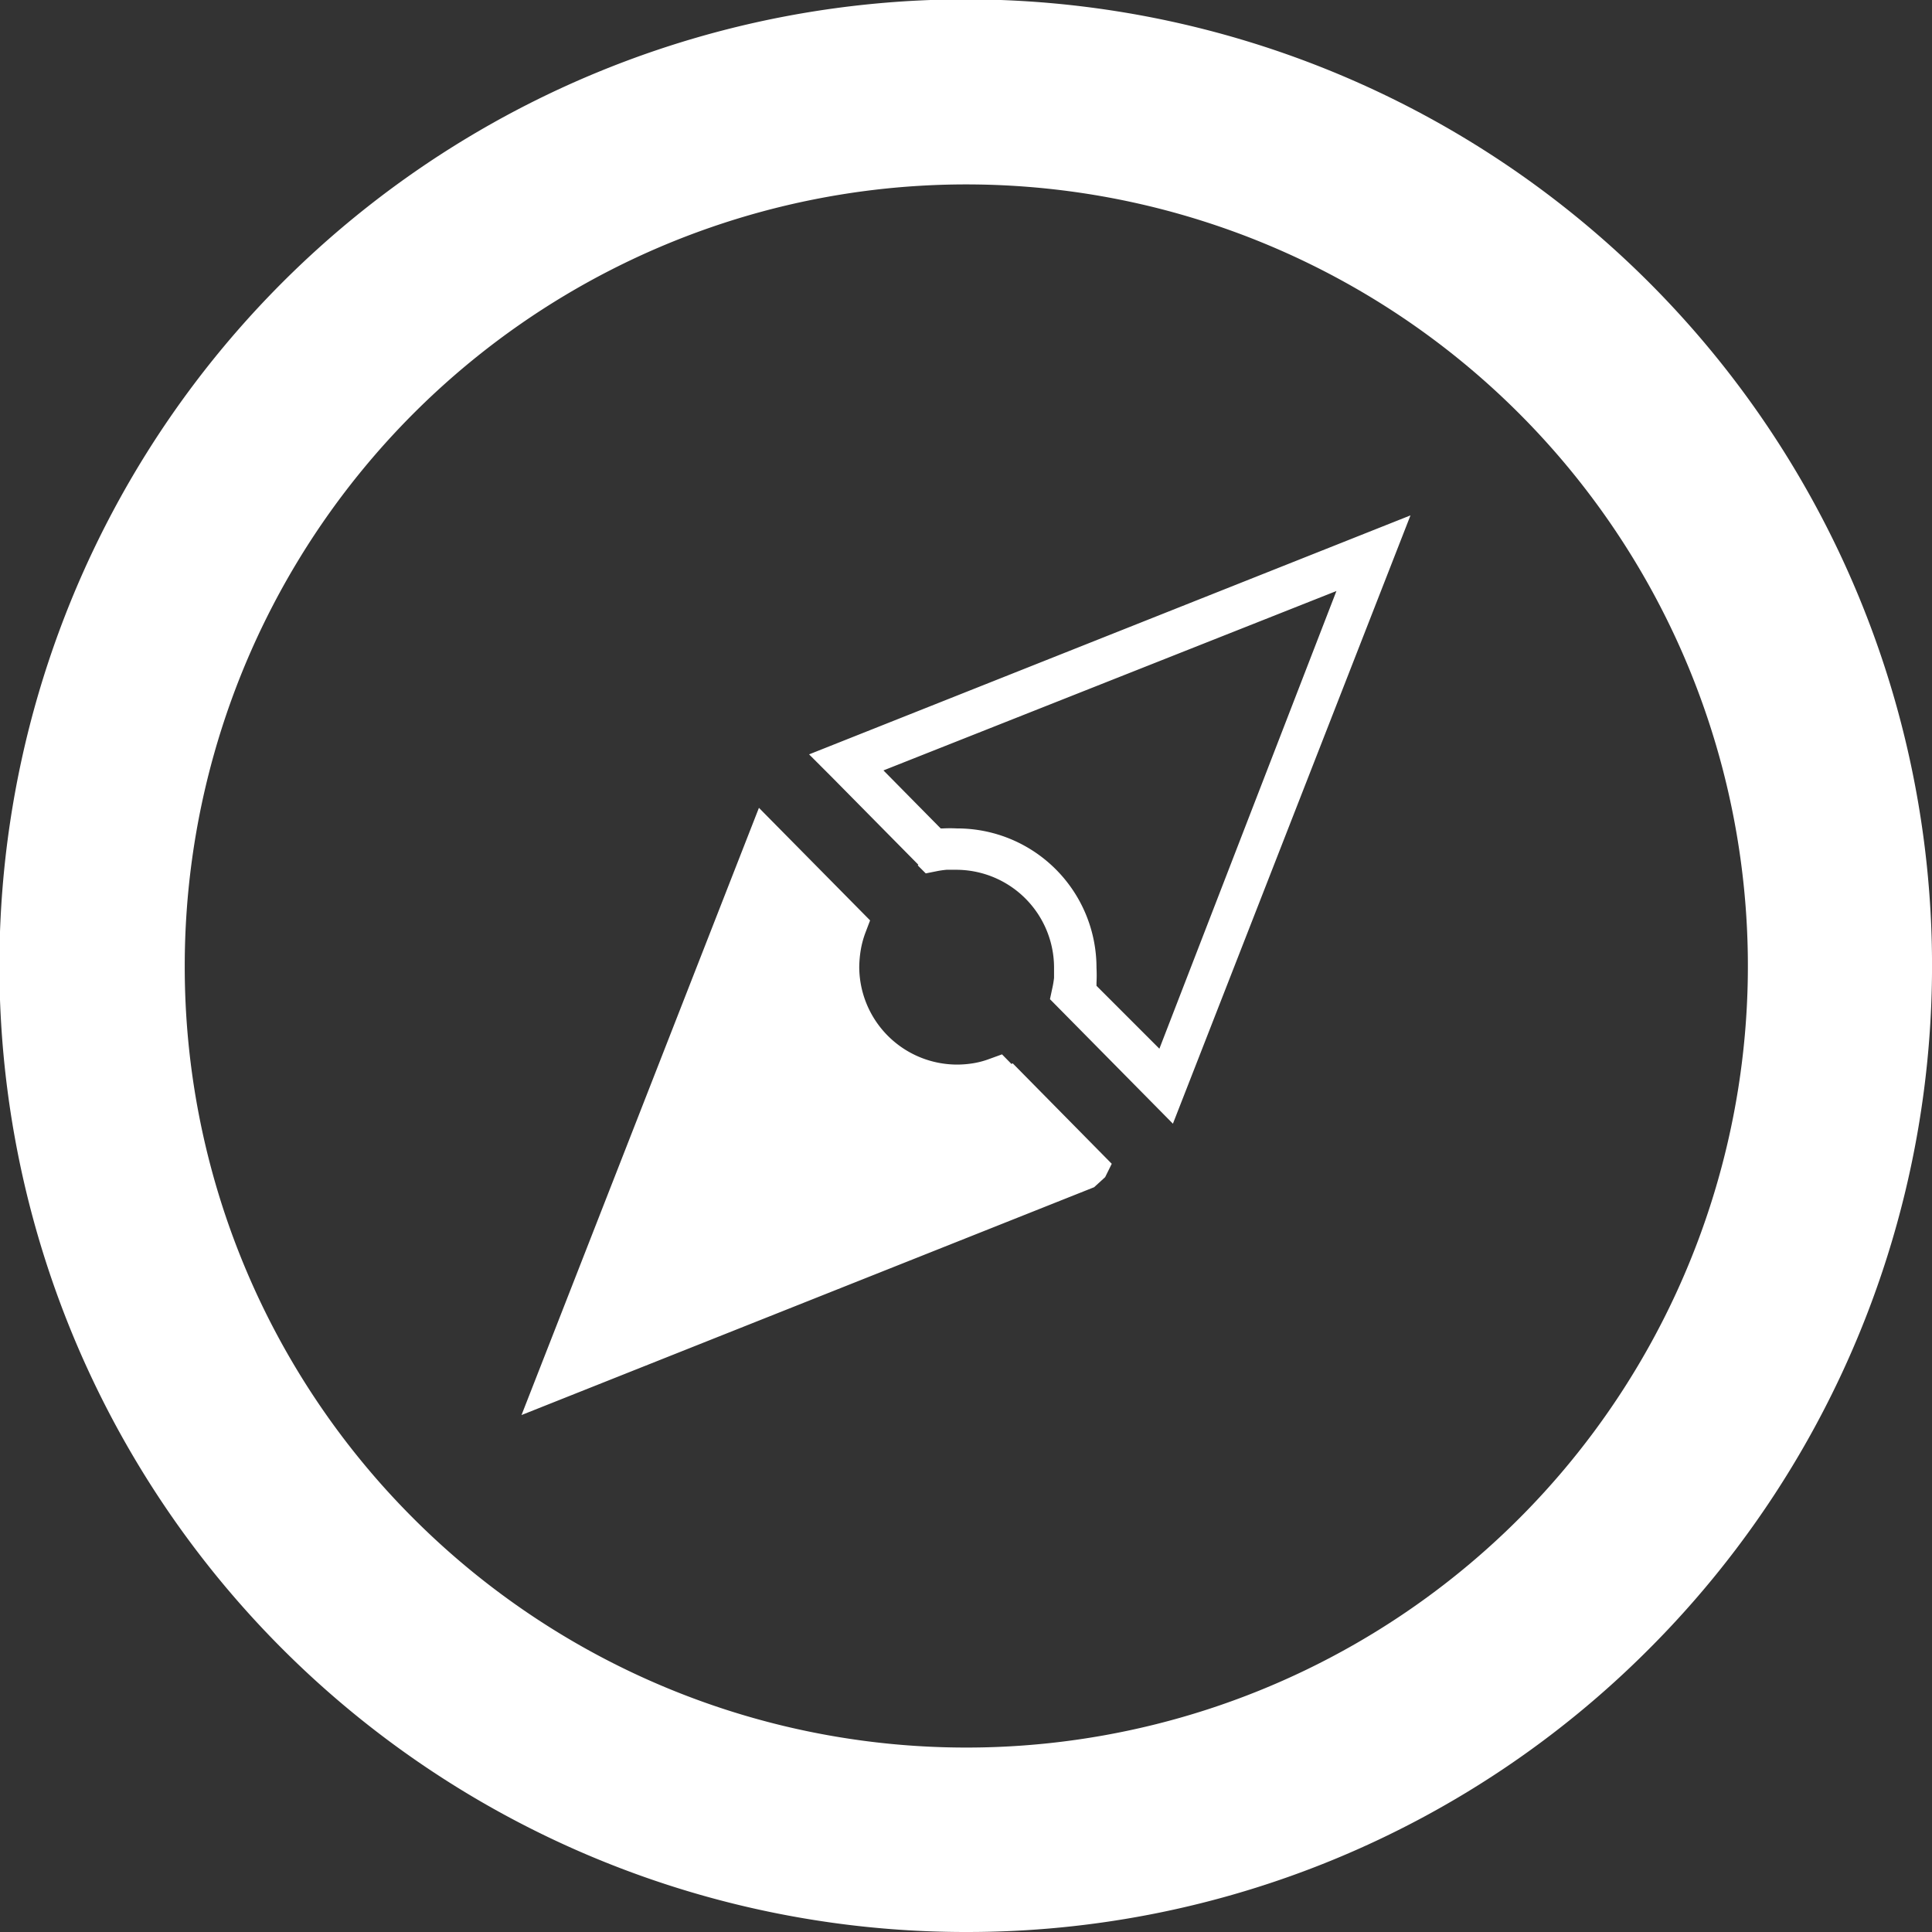 <svg id="Layer_1" data-name="Layer 1" xmlns="http://www.w3.org/2000/svg" viewBox="0 0 122.88 122.88"><rect x="0" y="0" width="122.88" height="122.88" fill="#333333" stroke="none"/><title>compass-southwest</title><path fill="#fff" d="M61.44,122.88a61.46,61.46,0,1,1,43.44-18,61.21,61.21,0,0,1-43.44,18ZM56.19,49l3.64,3.69.15,0a8.38,8.38,0,0,1,.88,0,8.86,8.86,0,0,1,8.88,8.87,9.2,9.2,0,0,1,0,.94l0,.2,4,4L85,37.59,56.19,49Zm2.22,6-5.52-5.59-1.43-1.43,38.25-15.2L74.6,71.47l-7.82-7.92.15-.7a5.67,5.67,0,0,0,.11-.66c0-.24,0-.46,0-.66a6.23,6.23,0,0,0-6.22-6.21l-.62,0a5.77,5.77,0,0,0-.62.09l-.7.14-.51-.51Zm6,12.63,6.3,6.39-.42.85-.7.64L33.17,90l15.1-38.62,7.07,7.16-.3.79a5.85,5.85,0,0,0-.29,1.07,7.14,7.14,0,0,0-.1,1.1,6.23,6.23,0,0,0,6.21,6.21,6.35,6.35,0,0,0,1.07-.09,5.35,5.35,0,0,0,1-.27l.8-.29.6.61ZM26.3,96.58A49.71,49.71,0,1,0,11.75,61.44,49.57,49.57,0,0,0,26.3,96.58Z"/></svg>